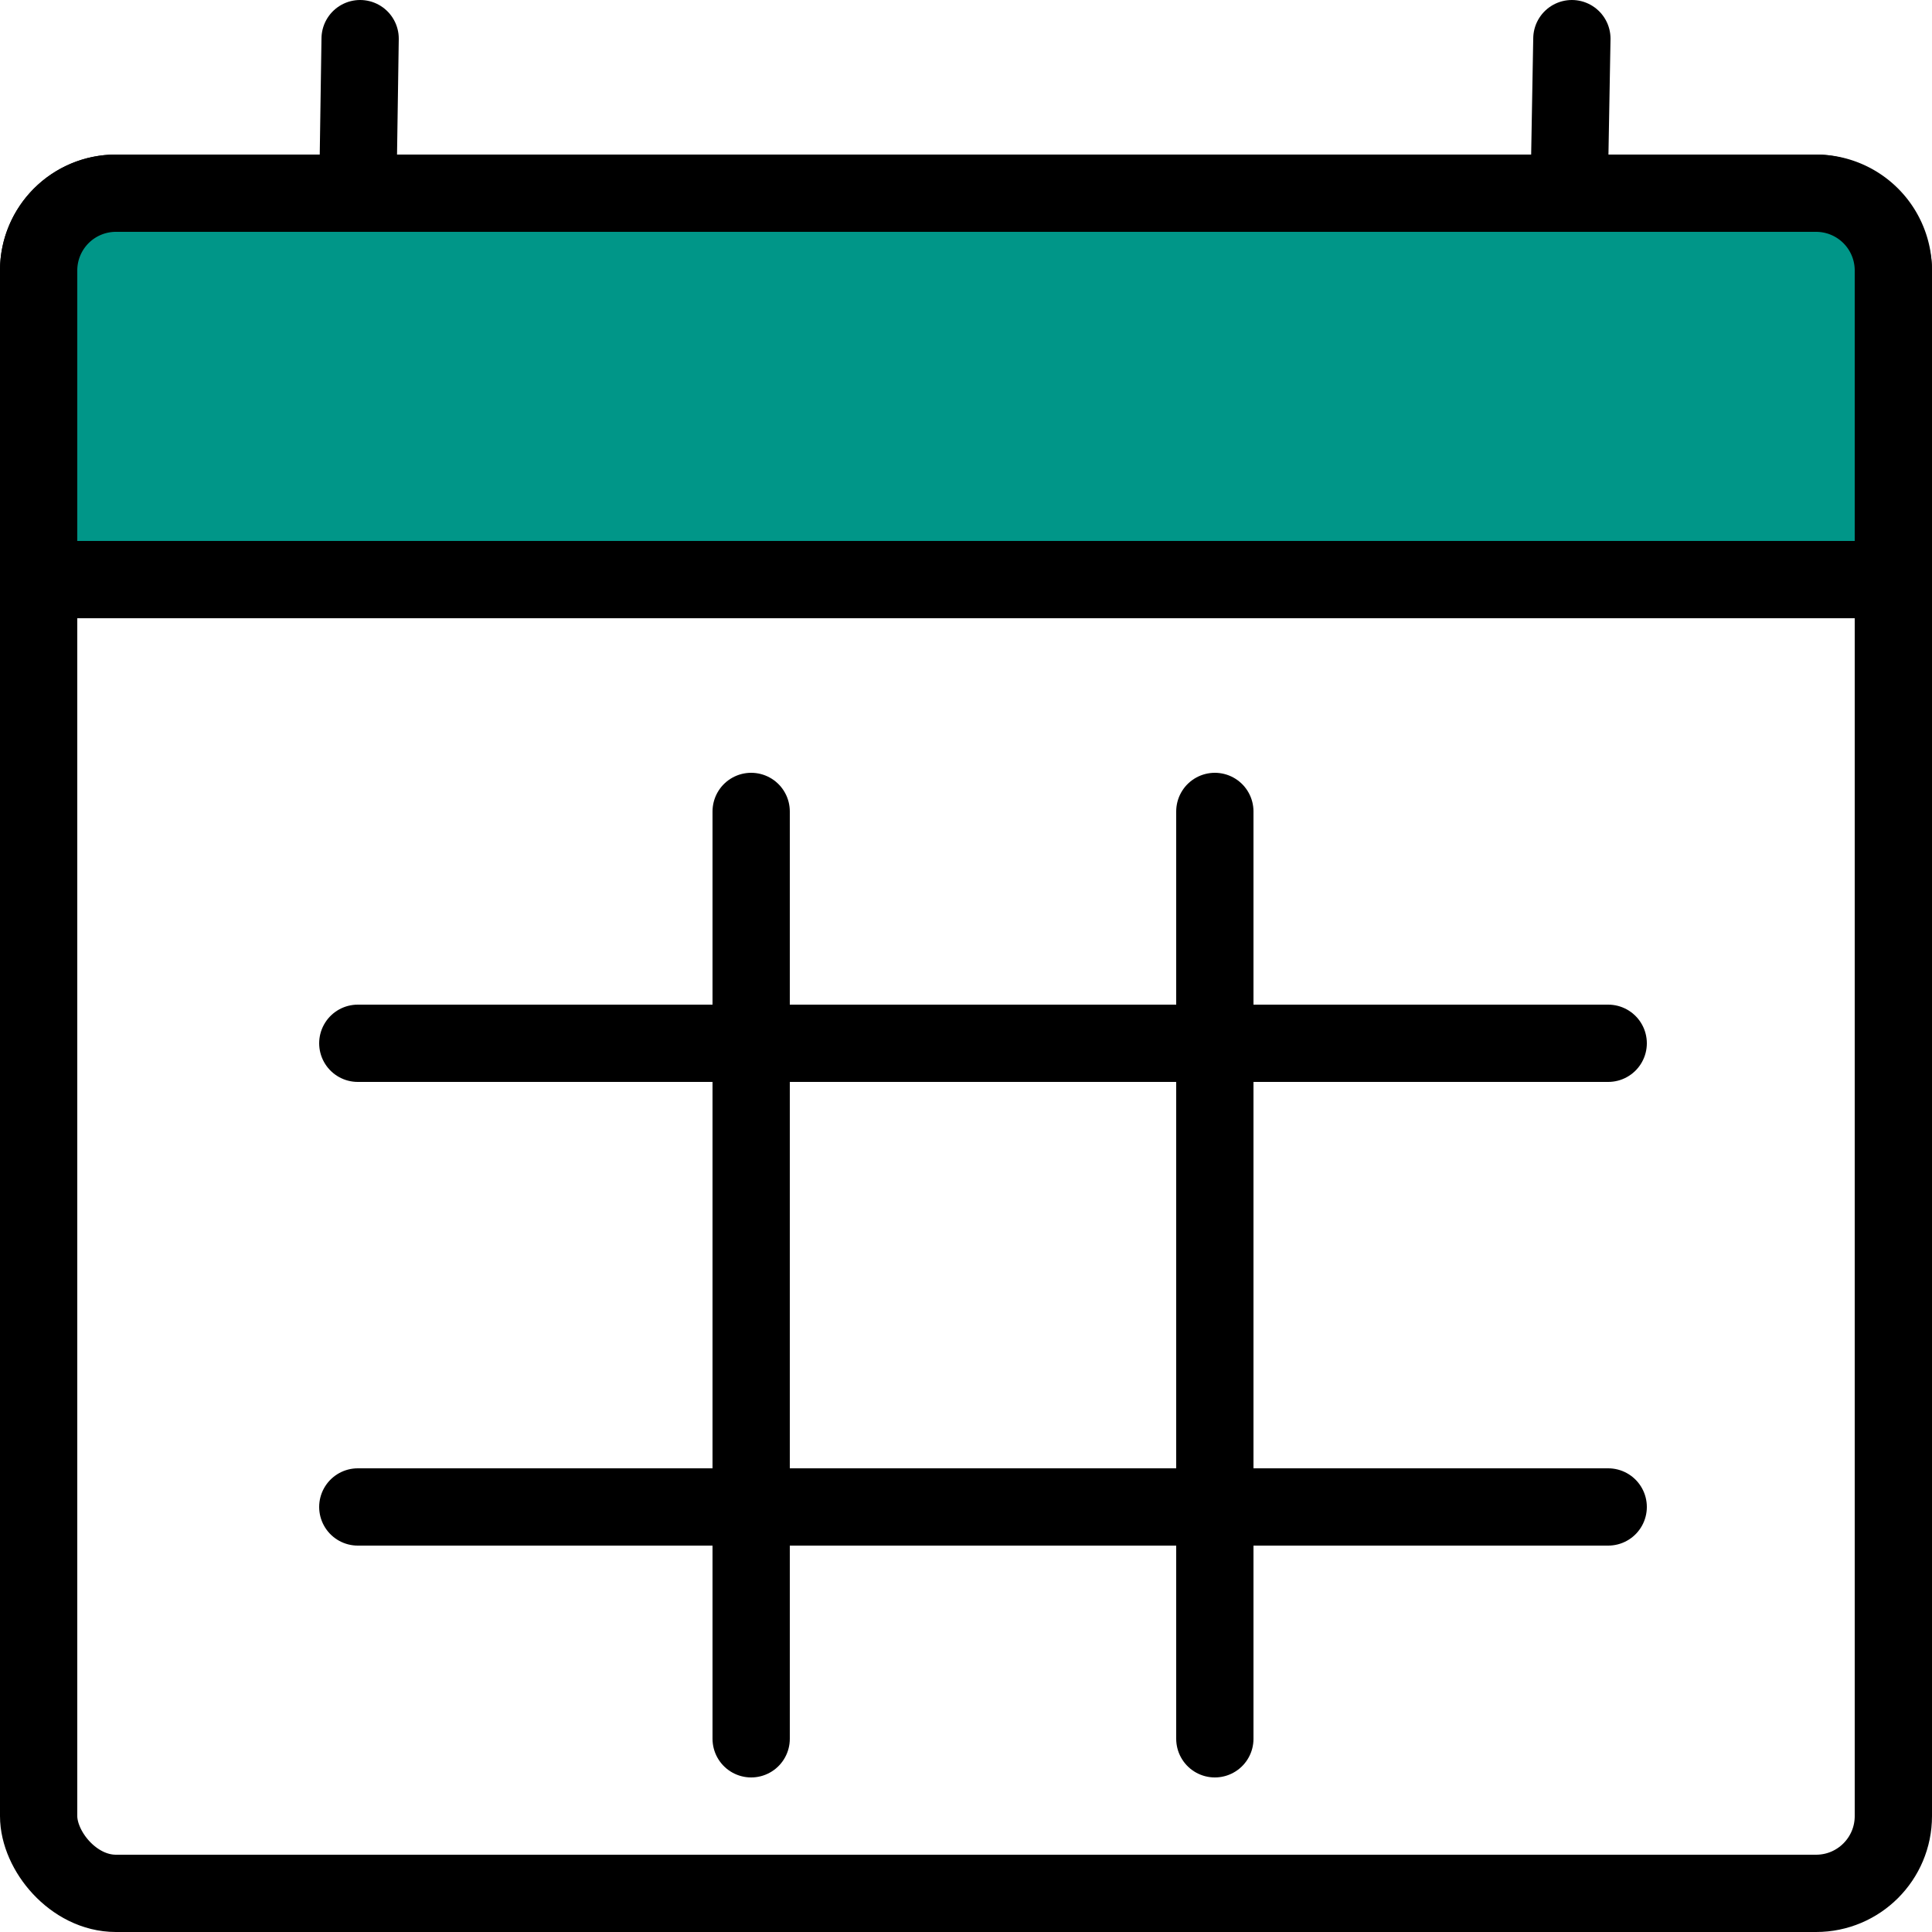 <svg xmlns="http://www.w3.org/2000/svg" viewBox="0 0 25 25"><rect class="cls-calendar1" x=".5" y="2.5" width="24" height="22" rx="1" ry="1" fill="none" stroke="#000" stroke-miterlimit="10"/><path class="cls-calendar2" d="M1.5 2.5h22a1 1 0 011 1v4h0-24 0v-4a1 1 0 011-1z" stroke="#000" fill="#009688" stroke-linecap="round" stroke-linejoin="round"/><path class="cls-calendar3" fill="none" stroke="#000" stroke-linecap="round" stroke-linejoin="round" d="M15.72 10.5v12M9.72 22.5v-12M20.81 19.5H4.63M4.63 13.5h16.18M20.34.5l-.03 1.68M4.66.5l-.03 2"/></svg>
